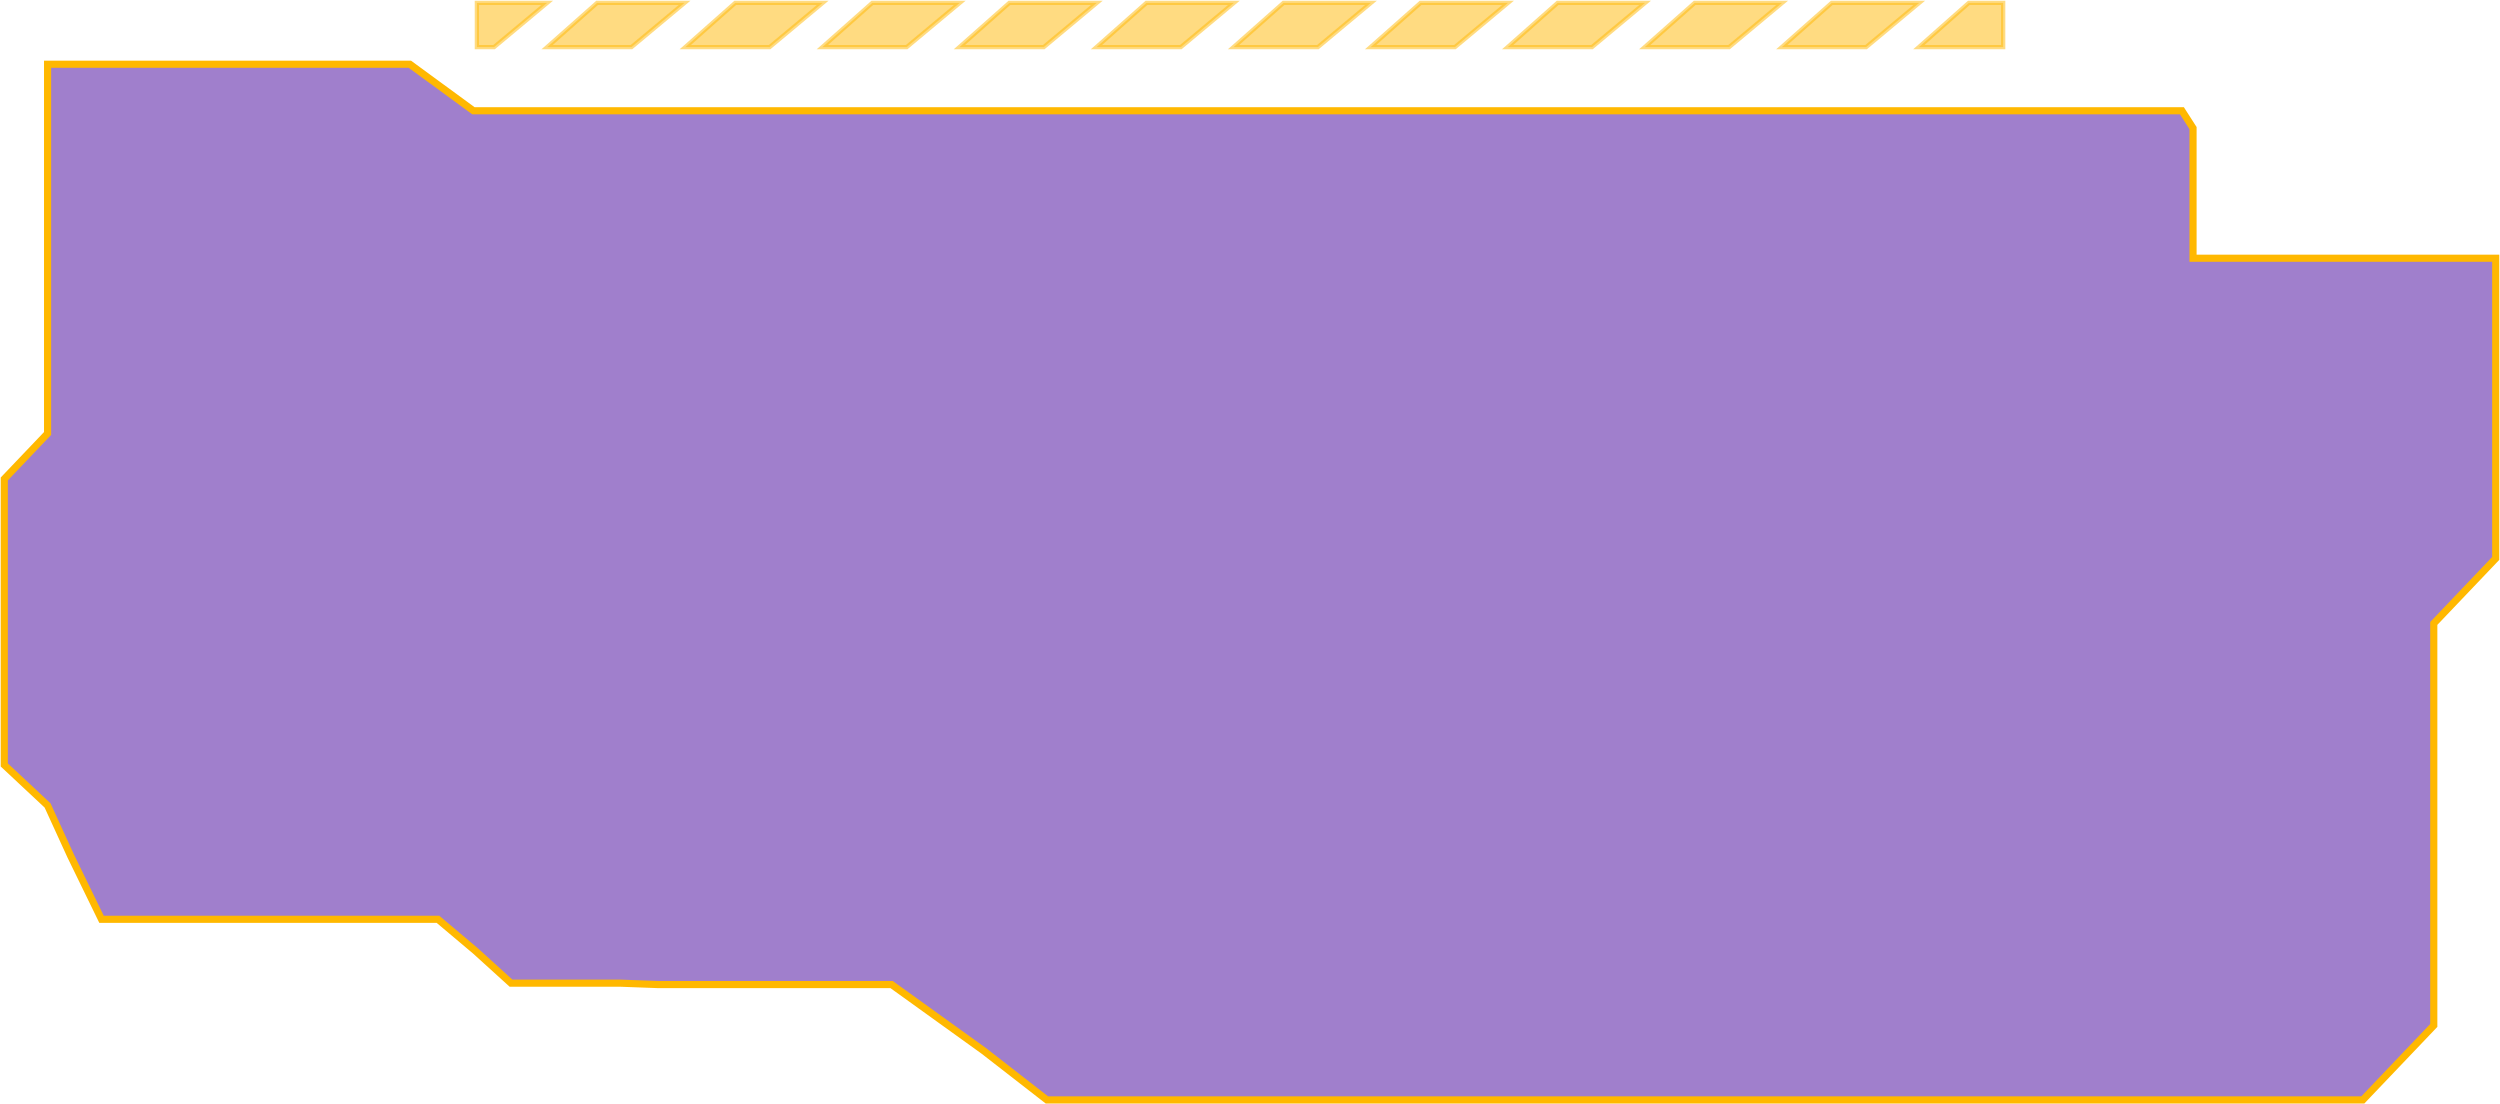 <svg width="1751" height="773" viewBox="0 0 1751 773" fill="none" xmlns="http://www.w3.org/2000/svg">
<path d="M1528.22 77.584L1536 89.713V180.879H1571.89L1605.19 180.879L1748 180.879V199.497V232V254.438V391.122L1735.44 404.306L1704.62 436.65V718.224L1654.91 770.394H1571.89L1546.54 770.394H1229.87L1204.52 770.394H884.878H859.526H733.259L689 736L624.5 689.603H461.338L434.991 688.631H357.939L333 666L306.723 643.861H294.308H71.105L49.5 599.5L33.324 564.132L3 535.775V335.444L33.324 303.621V77.584L33.324 45L184.837 45L287.078 45L331.592 77.584L1528.22 77.584Z" fill="#42019B" fill-opacity="0.5" stroke="#FFB800" stroke-width="5" stroke-miterlimit="16"/>
<path d="M479.469 2L442.281 33L383.219 33L418.219 2L479.469 2Z" fill="#FFB904" fill-opacity="0.5"/>
<path d="M383.219 2L346.031 33L334 33L334 2L383.219 2Z" fill="#FFB904" fill-opacity="0.5"/>
<path d="M479.469 2L442.281 33L383.219 33L418.219 2L479.469 2Z" stroke="#FFB904" stroke-opacity="0.5" stroke-width="3"/>
<path d="M383.219 2L346.031 33L334 33L334 2L383.219 2Z" stroke="#FFB904" stroke-opacity="0.5" stroke-width="3"/>
<path d="M576.219 2L539.031 33L479.969 33L514.969 2L576.219 2Z" fill="#FFB904" fill-opacity="0.5" stroke="#FFB904" stroke-opacity="0.5" stroke-width="3"/>
<path d="M672.219 2L635.031 33L575.969 33L610.969 2L672.219 2Z" fill="#FFB904" fill-opacity="0.5" stroke="#FFB904" stroke-opacity="0.5" stroke-width="3"/>
<path d="M768.219 2L731.031 33L671.969 33L706.969 2L768.219 2Z" fill="#FFB904" fill-opacity="0.5" stroke="#FFB904" stroke-opacity="0.5" stroke-width="3"/>
<path d="M864.219 2L827.031 33L767.969 33L802.969 2L864.219 2Z" fill="#FFB904" fill-opacity="0.5" stroke="#FFB904" stroke-opacity="0.5" stroke-width="3"/>
<path d="M960.219 2L923.031 33L863.969 33L898.969 2L960.219 2Z" fill="#FFB904" fill-opacity="0.5" stroke="#FFB904" stroke-opacity="0.5" stroke-width="3"/>
<path d="M1056.22 2L1019.03 33L959.969 33L994.969 2L1056.22 2Z" fill="#FFB904" fill-opacity="0.5" stroke="#FFB904" stroke-opacity="0.5" stroke-width="3"/>
<path d="M1152.22 2L1115.03 33L1055.97 33L1090.97 2L1152.22 2Z" fill="#FFB904" fill-opacity="0.5" stroke="#FFB904" stroke-opacity="0.5" stroke-width="3"/>
<path d="M1248.22 2L1211.03 33L1151.97 33L1186.97 2L1248.22 2Z" fill="#FFB904" fill-opacity="0.5" stroke="#FFB904" stroke-opacity="0.5" stroke-width="3"/>
<path d="M1344.22 2L1307.03 33L1247.97 33L1282.97 2L1344.22 2Z" fill="#FFB904" fill-opacity="0.5" stroke="#FFB904" stroke-opacity="0.5" stroke-width="3"/>
<path d="M1403.03 2L1403.03 33L1343.97 33L1378.97 2L1403.03 2Z" fill="#FFB904" fill-opacity="0.5" stroke="#FFB904" stroke-opacity="0.5" stroke-width="3"/>
</svg>
